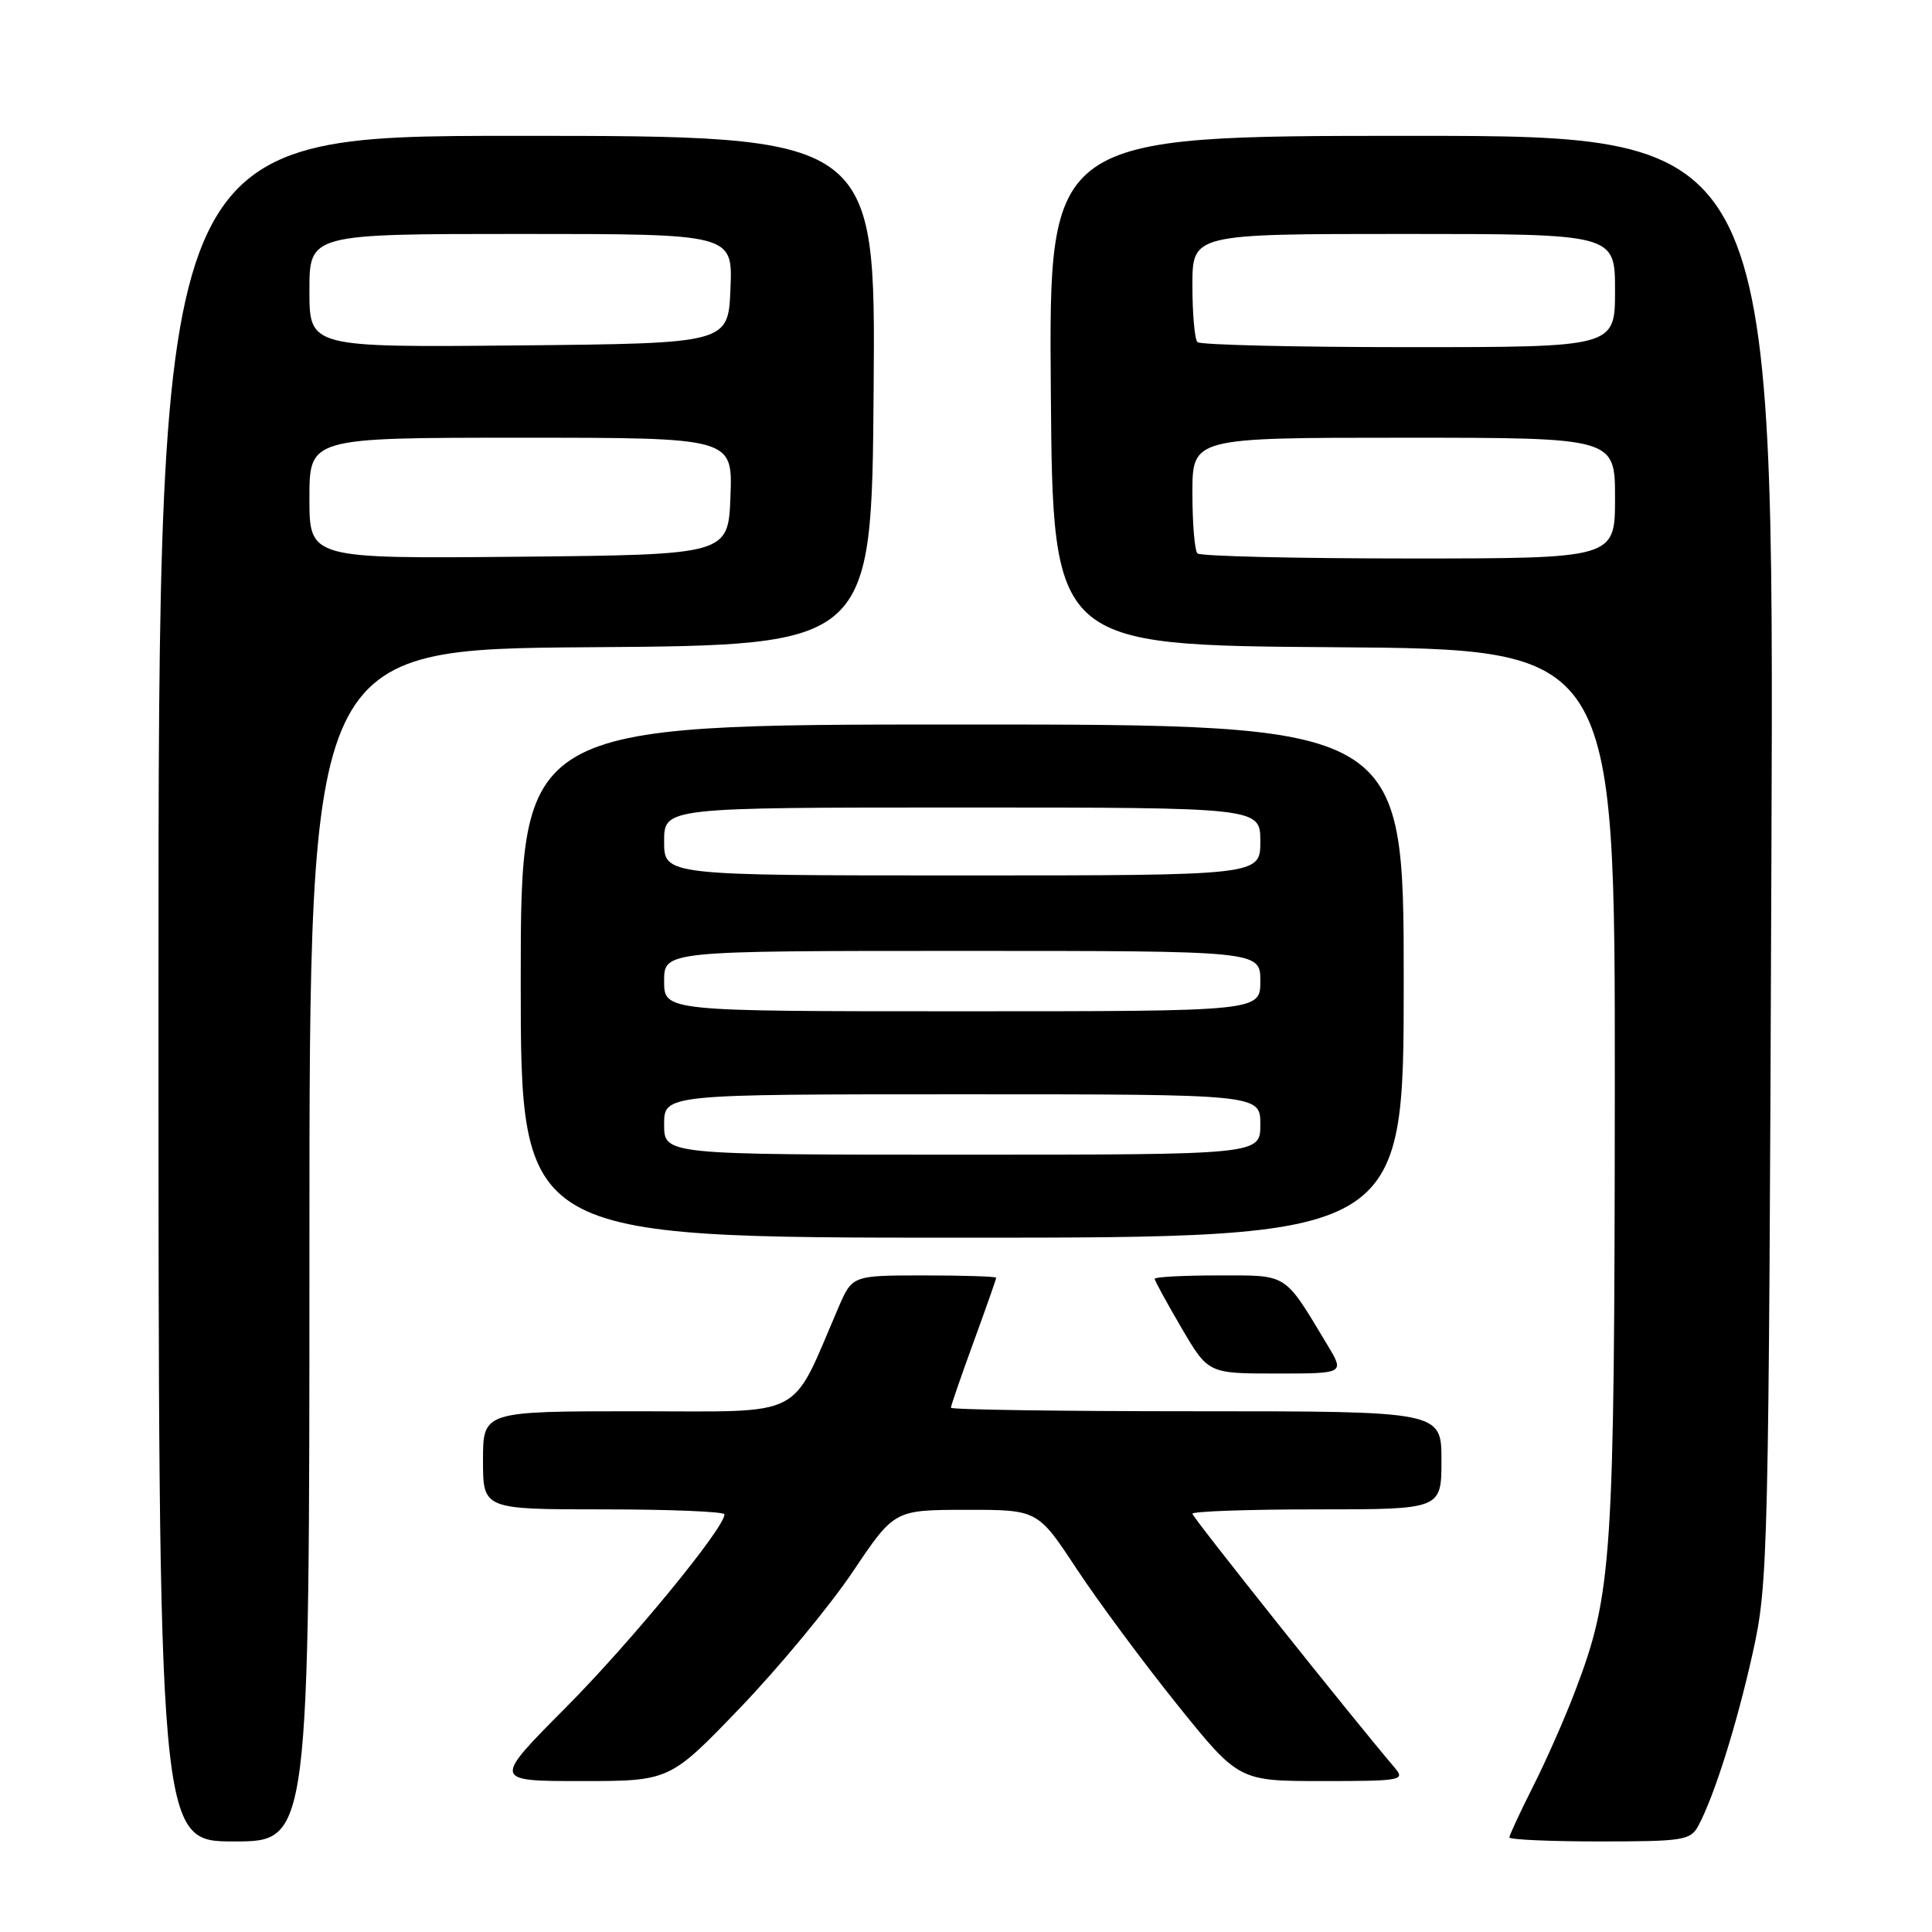 <?xml version="1.0" encoding="UTF-8" standalone="no"?>
<!DOCTYPE svg PUBLIC "-//W3C//DTD SVG 1.1//EN" "http://www.w3.org/Graphics/SVG/1.1/DTD/svg11.dtd" >
<svg xmlns="http://www.w3.org/2000/svg" xmlns:xlink="http://www.w3.org/1999/xlink" version="1.1" viewBox="0 0 256 256">
 <g >
 <path fill="currentColor"
d=" M 41.00 165.01 C 41.00 86.02 41.00 86.02 78.25 85.76 C 115.50 85.50 115.50 85.50 115.76 51.75 C 116.03 18.00 116.03 18.00 68.51 18.00 C 21.00 18.00 21.00 18.00 21.00 131.00 C 21.00 244.00 21.00 244.00 31.00 244.00 C 41.00 244.00 41.00 244.00 41.00 165.01 Z  M 225.05 241.90 C 227.17 237.94 230.14 228.49 232.25 219.00 C 234.29 209.77 234.37 206.75 234.72 113.75 C 235.09 18.00 235.09 18.00 187.03 18.00 C 138.97 18.00 138.97 18.00 139.24 51.75 C 139.50 85.50 139.50 85.50 176.75 85.76 C 214.00 86.02 214.00 86.02 213.97 144.26 C 213.93 206.75 213.64 211.11 208.74 224.01 C 207.38 227.60 204.86 233.32 203.13 236.73 C 201.41 240.15 200.00 243.18 200.00 243.47 C 200.00 243.76 205.38 244.00 211.96 244.00 C 223.09 244.00 224.01 243.85 225.05 241.90 Z  M 98.13 226.23 C 103.28 220.86 109.97 212.77 113.00 208.26 C 118.50 200.07 118.50 200.07 128.00 200.06 C 137.50 200.05 137.50 200.05 142.65 207.87 C 145.49 212.17 151.48 220.26 155.97 225.85 C 164.14 236.00 164.14 236.00 175.23 236.00 C 185.68 236.00 186.23 235.90 184.82 234.25 C 179.06 227.48 158.00 201.04 158.00 200.58 C 158.00 200.26 165.43 200.00 174.50 200.00 C 191.00 200.00 191.00 200.00 191.00 193.50 C 191.00 187.00 191.00 187.00 158.50 187.00 C 140.62 187.00 126.00 186.79 126.00 186.53 C 126.00 186.27 127.35 182.36 129.00 177.84 C 130.65 173.32 132.00 169.48 132.00 169.31 C 132.00 169.14 127.71 169.00 122.46 169.00 C 112.93 169.00 112.93 169.00 111.10 173.25 C 104.64 188.24 107.05 187.00 84.39 187.00 C 64.00 187.00 64.00 187.00 64.00 193.50 C 64.00 200.00 64.00 200.00 80.00 200.00 C 88.80 200.00 96.00 200.30 96.00 200.66 C 96.00 202.47 83.55 217.63 74.98 226.25 C 65.29 236.00 65.29 236.00 77.02 236.00 C 88.75 236.00 88.75 236.00 98.13 226.23 Z  M 175.91 178.25 C 170.07 168.55 170.77 169.00 161.43 169.00 C 156.79 169.00 153.00 169.20 153.00 169.45 C 153.00 169.69 154.60 172.62 156.55 175.95 C 160.10 182.00 160.10 182.00 169.13 182.00 C 178.16 182.00 178.16 182.00 175.91 178.25 Z  M 186.00 130.00 C 186.00 96.00 186.00 96.00 127.50 96.00 C 69.00 96.00 69.00 96.00 69.00 130.00 C 69.00 164.00 69.00 164.00 127.50 164.00 C 186.00 164.00 186.00 164.00 186.00 130.00 Z  M 41.00 66.02 C 41.00 58.00 41.00 58.00 69.04 58.00 C 97.08 58.00 97.08 58.00 96.79 65.75 C 96.50 73.50 96.50 73.50 68.75 73.77 C 41.00 74.03 41.00 74.03 41.00 66.02 Z  M 41.00 38.52 C 41.00 31.00 41.00 31.00 69.04 31.00 C 97.09 31.00 97.09 31.00 96.79 38.25 C 96.50 45.50 96.50 45.50 68.75 45.77 C 41.00 46.03 41.00 46.03 41.00 38.52 Z  M 158.67 73.33 C 158.30 72.97 158.00 69.37 158.00 65.33 C 158.00 58.00 158.00 58.00 186.00 58.00 C 214.00 58.00 214.00 58.00 214.00 66.00 C 214.00 74.00 214.00 74.00 186.67 74.00 C 171.63 74.00 159.03 73.70 158.67 73.33 Z  M 158.67 45.33 C 158.30 44.97 158.00 41.59 158.00 37.83 C 158.00 31.00 158.00 31.00 186.00 31.00 C 214.00 31.00 214.00 31.00 214.00 38.50 C 214.00 46.00 214.00 46.00 186.67 46.00 C 171.63 46.00 159.03 45.70 158.67 45.33 Z  M 88.00 149.00 C 88.00 145.00 88.00 145.00 127.50 145.00 C 167.00 145.00 167.00 145.00 167.00 149.00 C 167.00 153.00 167.00 153.00 127.50 153.00 C 88.00 153.00 88.00 153.00 88.00 149.00 Z  M 88.00 130.00 C 88.00 126.00 88.00 126.00 127.50 126.00 C 167.00 126.00 167.00 126.00 167.00 130.00 C 167.00 134.00 167.00 134.00 127.50 134.00 C 88.00 134.00 88.00 134.00 88.00 130.00 Z  M 88.00 111.50 C 88.00 107.00 88.00 107.00 127.50 107.00 C 167.00 107.00 167.00 107.00 167.00 111.50 C 167.00 116.00 167.00 116.00 127.50 116.00 C 88.00 116.00 88.00 116.00 88.00 111.50 Z "/>
</g>
</svg>